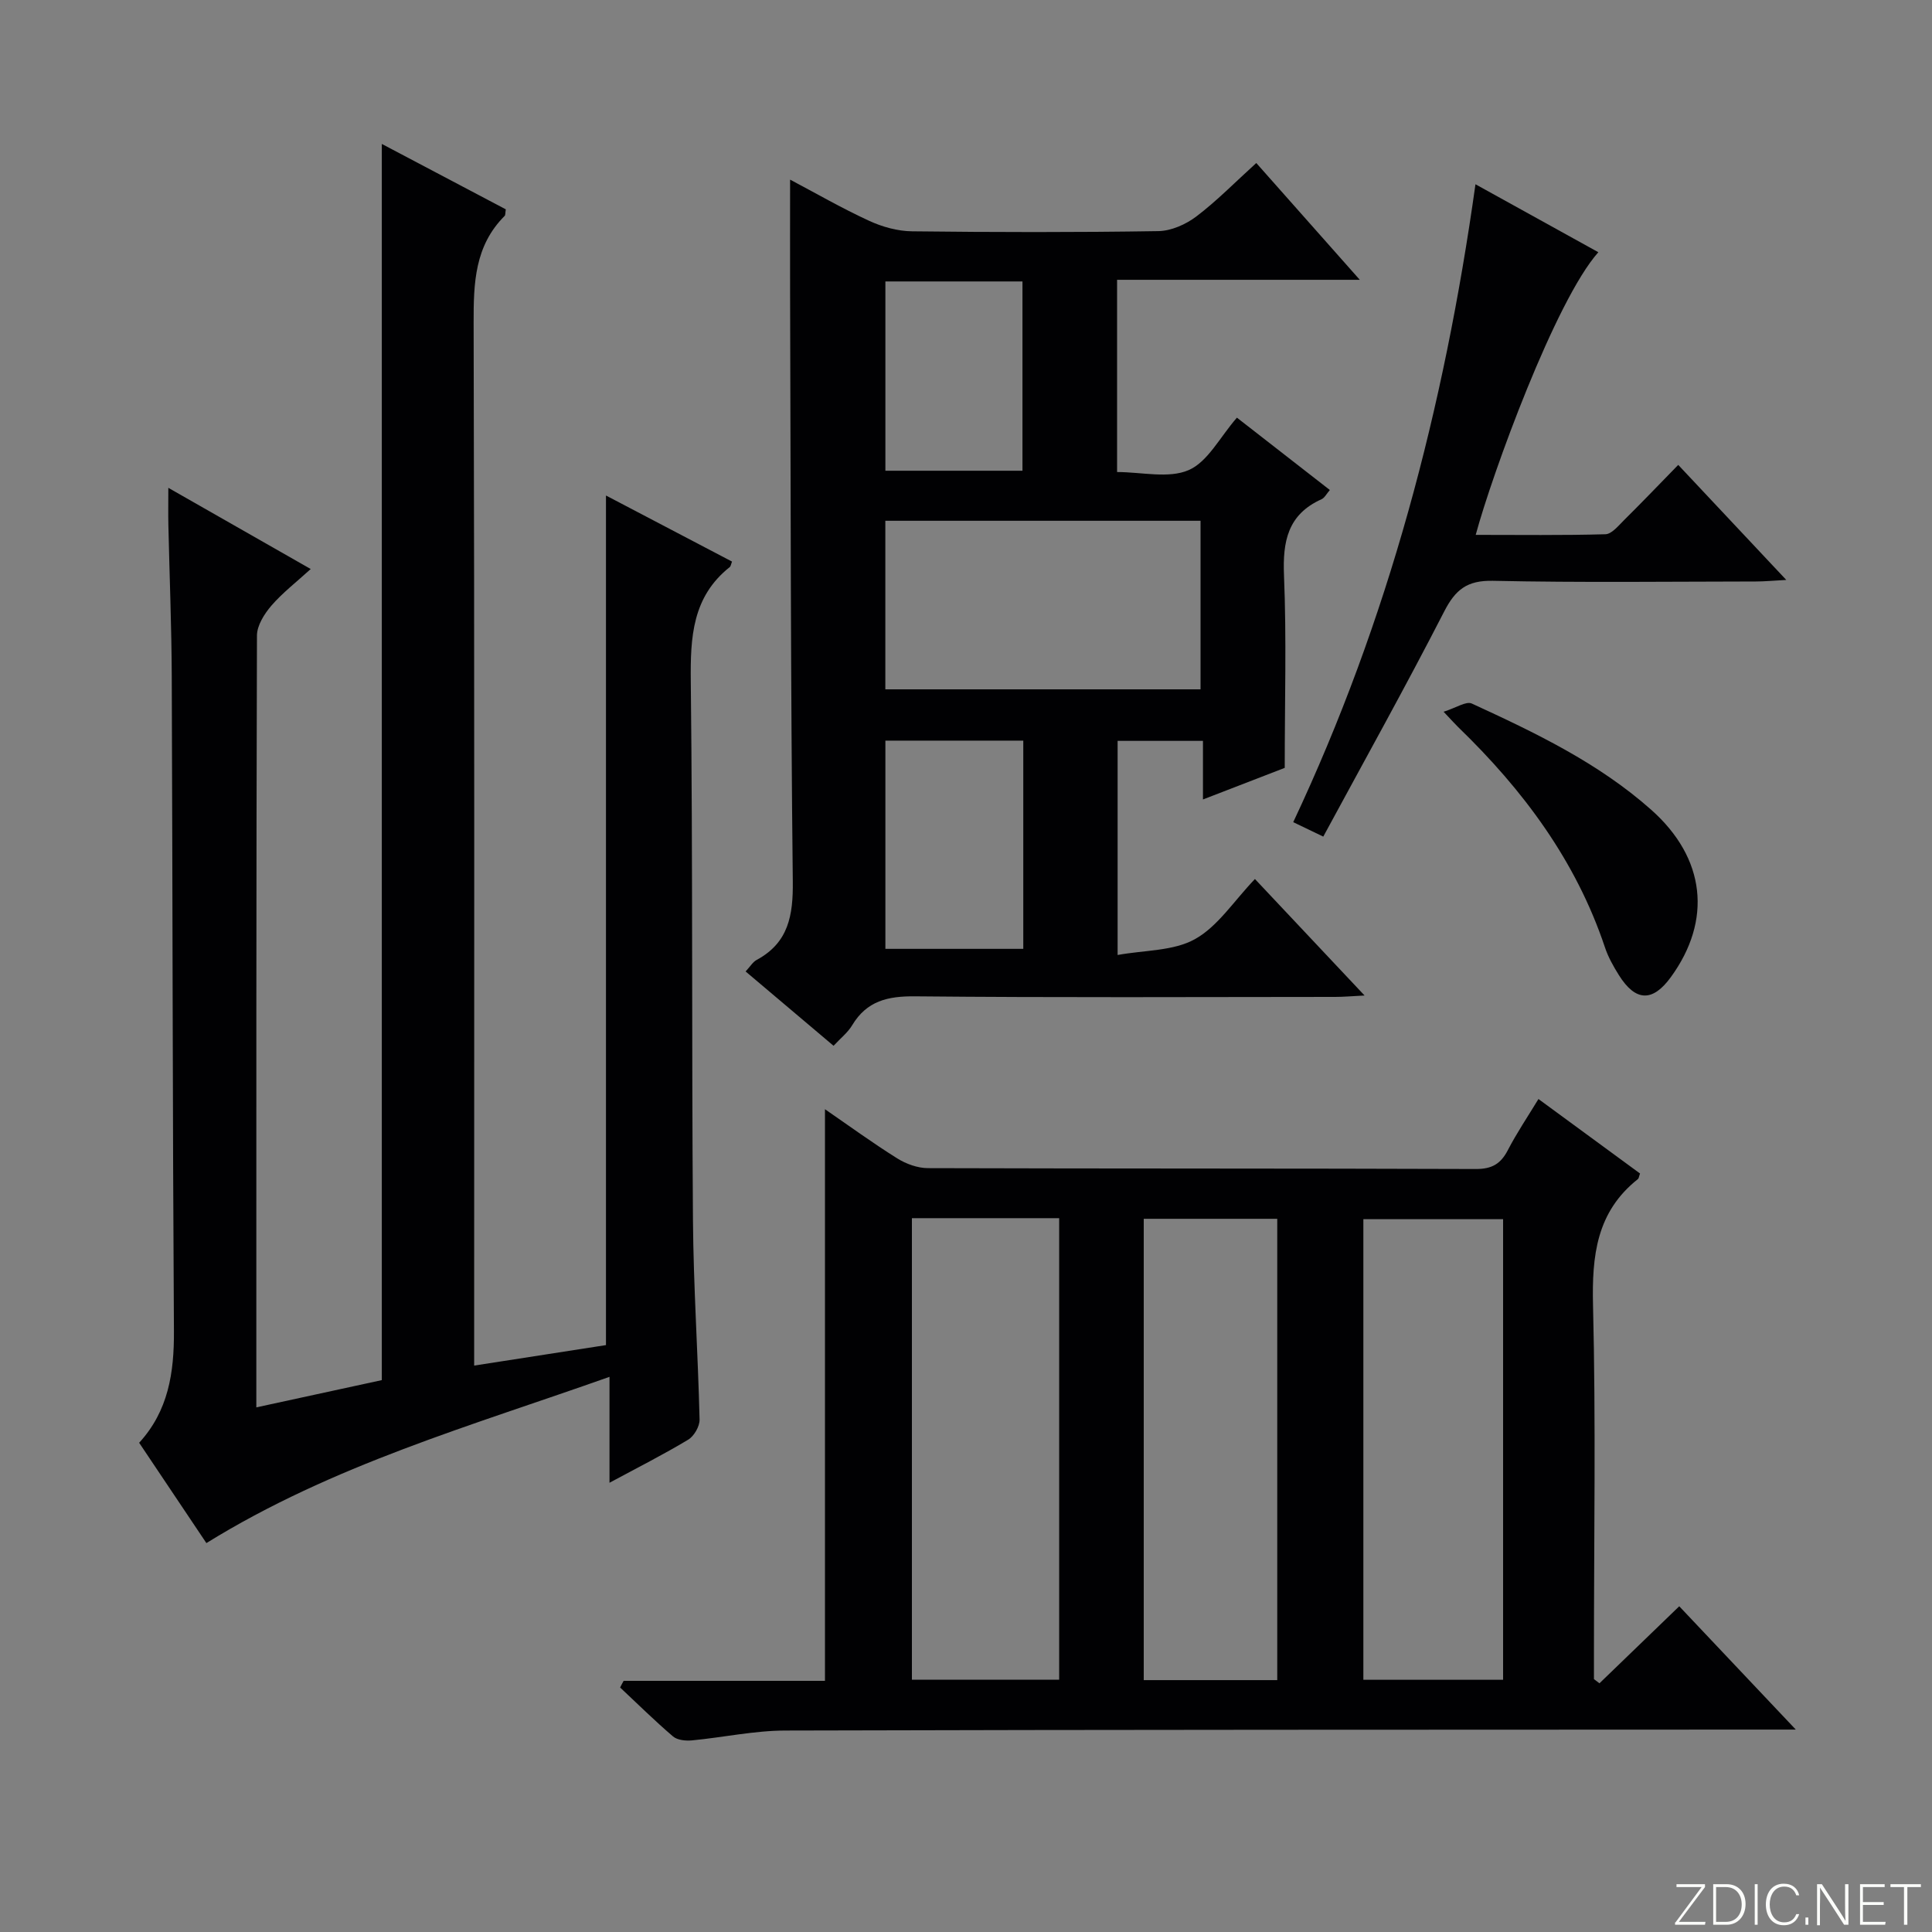 <svg enable-background="new 0 0 400 400" viewBox="0 0 400 400" xmlns="http://www.w3.org/2000/svg"><rect x="0" y="0" width="400" height="400" fill="#808080" stroke="none"/><g fill="#fbfcfa"><path d="m346.9 398 5.4-7.3h-5.2v-.6h5.9v.6l-5.4 7.2h5.5l-.1.6h-6.2v-.5z"/><path d="m354.7 390.1h2.8c2.3 0 3.9 1.6 3.9 4.1s-1.6 4.3-3.9 4.3h-2.8zm.6 7.8h2c2.2 0 3.3-1.6 3.3-3.6 0-1.8-1-3.6-3.3-3.6h-2z"/><path d="m363.9 390.1v8.4h-.6v-8.4z"/><path d="m372.5 396.3c-.4 1.3-1.4 2.3-3.2 2.3-2.4 0-3.7-1.9-3.7-4.3 0-2.3 1.2-4.3 3.7-4.3 1.8 0 2.9 1 3.2 2.4h-.6c-.4-1.1-1.1-1.8-2.5-1.8-2.1 0-3 1.9-3 3.7s.9 3.7 3 3.7c1.4 0 2.1-.7 2.5-1.7z"/><path d="m373.8 398.5v-1.5h.6v1.5z"/><path d="m376.2 398.5v-8.4h1c1.3 2 4.4 6.7 4.9 7.6-.1-1.2-.1-2.4-.1-3.8v-3.8h.7v8.4h-.9c-1.2-1.9-4.4-6.8-5-7.7.1 1.1 0 2.3 0 3.9v3.9h-.6z"/><path d="m390 394.4h-4.3v3.5h4.7l-.1.6h-5.2v-8.4h5.1v.6h-4.5v3.1h4.3v.7z"/><path d="m394.2 390.7h-2.8v-.6h6.3v.6h-2.8v7.8h-.7z"/></g><path d="m79.05 29.8c8.54 4.5 17.16 9.05 25.67 13.54-.12.74-.06 1.17-.24 1.36-6.2 6.2-6.44 13.88-6.42 22.08.19 69.81.11 139.63.11 209.44v6.51c9.47-1.47 18.38-2.86 27.29-4.24 0-58.62 0-116.94 0-175.9 8.9 4.67 17.51 9.18 26.1 13.68-.22.54-.25.96-.48 1.14-7.77 6.18-8.16 14.54-8.06 23.68.42 37.15.17 74.3.45 111.46.1 13.79 1.04 27.57 1.37 41.35.03 1.41-1.14 3.44-2.36 4.17-5.1 3.07-10.43 5.76-16.29 8.92 0-7.33 0-14.19 0-21.93-28.66 10.17-57.29 18.23-83.46 34.42-4.41-6.58-9.07-13.53-13.92-20.77 6.06-6.61 7.25-14.53 7.2-23.12-.28-45.15-.27-90.3-.45-135.45-.04-10.48-.47-20.96-.7-31.43-.05-2.27-.01-4.54-.01-7.71 10.13 5.78 19.46 11.1 29.48 16.81-2.97 2.71-5.83 4.91-8.14 7.58-1.46 1.7-2.98 4.1-2.99 6.19-.16 51.98-.13 103.97-.13 155.95v3.85c9.08-1.97 17.7-3.84 25.98-5.64 0-85.45 0-170.5 0-255.94z" fill="#010103"/><path d="m129.12 348h41.68c0-39.53 0-78.72 0-118.35 4.91 3.38 9.82 6.96 14.96 10.18 1.84 1.15 4.23 2.02 6.37 2.02 37.81.12 75.63.04 113.44.18 3.34.01 5.15-1.08 6.62-3.92 1.82-3.52 4.06-6.83 6.33-10.57 7.2 5.28 14.14 10.37 21.03 15.42-.22.6-.24.99-.43 1.15-8.6 6.8-9.55 15.89-9.3 26.19.59 23.97.19 47.97.19 71.96v5.38l1.14.87c5.37-5.19 10.74-10.37 16.52-15.95 7.8 8.25 15.5 16.4 24.13 25.53-3.05 0-4.95 0-6.85 0-67.46.03-134.93.01-202.39.2-6.44.02-12.87 1.43-19.31 2.04-1.29.12-3.01-.05-3.91-.82-3.78-3.23-7.32-6.73-10.95-10.13.23-.48.48-.93.73-1.38zm59.68-95.79v95.56h30.49c0-31.93 0-63.64 0-95.56-10.24 0-20.18 0-30.49 0zm122.4 95.57c0-32.12 0-63.81 0-95.36-9.95 0-19.5 0-28.93 0v95.36zm-46.76.07c0-32.21 0-63.9 0-95.51-9.46 0-18.53 0-27.64 0v95.51z" fill="#010103"/><path d="m259.82 181.99c7.79 8.28 14.92 15.85 22.7 24.12-2.63.13-4.36.29-6.09.29-28.99.02-57.98.16-86.97-.12-5.67-.06-10.01.95-13.03 5.99-.91 1.52-2.4 2.68-3.85 4.25-6.12-5.17-12.04-10.17-18.21-15.39.96-1.03 1.49-1.96 2.29-2.39 6.61-3.57 7.56-9.22 7.48-16.27-.45-40.65-.43-81.3-.56-121.94-.02-7.64 0-15.28 0-23.34 5.27 2.78 10.68 5.91 16.33 8.51 2.74 1.27 5.93 2.16 8.93 2.19 16.99.2 33.99.23 50.98-.04 2.66-.04 5.68-1.38 7.85-3.02 4.23-3.2 7.97-7.04 12.43-11.08 6.96 7.86 13.84 15.61 21.43 24.18-17.3 0-33.64 0-50.25 0v39.8c5.11 0 10.66 1.4 14.82-.4 3.95-1.71 6.44-6.78 9.99-10.86 6.26 4.87 12.63 9.83 19.24 14.98-.68.78-1.08 1.62-1.72 1.91-7 3.15-8.07 8.73-7.77 15.81.53 12.94.15 25.92.15 39.81-4.65 1.79-10.44 4.03-16.93 6.54 0-4.32 0-8.04 0-12.13-6.11 0-11.69 0-17.67 0v44.33c5.59-1.02 11.56-.8 16.01-3.28 4.73-2.63 8.01-7.84 12.42-12.45zm-11.26-39.27c0-11.79 0-23.2 0-34.9-21.91 0-43.6 0-65.26 0v34.9zm-36.7 10.62c-9.83 0-19.2 0-28.55 0v43.11h28.55c0-14.49 0-28.6 0-43.11zm-28.55-95.07v39.19h28.38c0-13.24 0-26.11 0-39.19-9.54 0-18.78 0-28.38 0z" fill="#010103"/><path d="m347.46 96.25c7.57 8.07 14.58 15.53 22.37 23.82-2.82.15-4.55.32-6.28.32-18.16.02-36.32.25-54.47-.14-5.35-.11-7.76 1.83-10.09 6.38-7.96 15.51-16.45 30.74-25.02 46.58-2.55-1.23-4.24-2.04-6.22-2.99 19.7-41.85 31.22-85.65 37.73-132.07 8.78 4.85 17.08 9.45 25.44 14.07-8.89 9.97-22 45.93-25.39 58.52 9.07 0 17.96.12 26.85-.13 1.32-.04 2.7-1.77 3.85-2.91 3.67-3.63 7.23-7.35 11.23-11.45z" fill="#010103"/><path d="m298.88 147.36c2.6-.81 4.67-2.24 5.84-1.7 13.14 6.04 26.22 12.29 37.16 22.01 11.26 10.01 12.63 22.85 4.04 34.65-3.77 5.17-7.29 5.07-10.74-.42-1.14-1.82-2.23-3.75-2.9-5.78-6.01-17.94-16.94-32.58-30.37-45.57-.59-.57-1.13-1.19-3.03-3.19z" fill="#010103"/></svg>